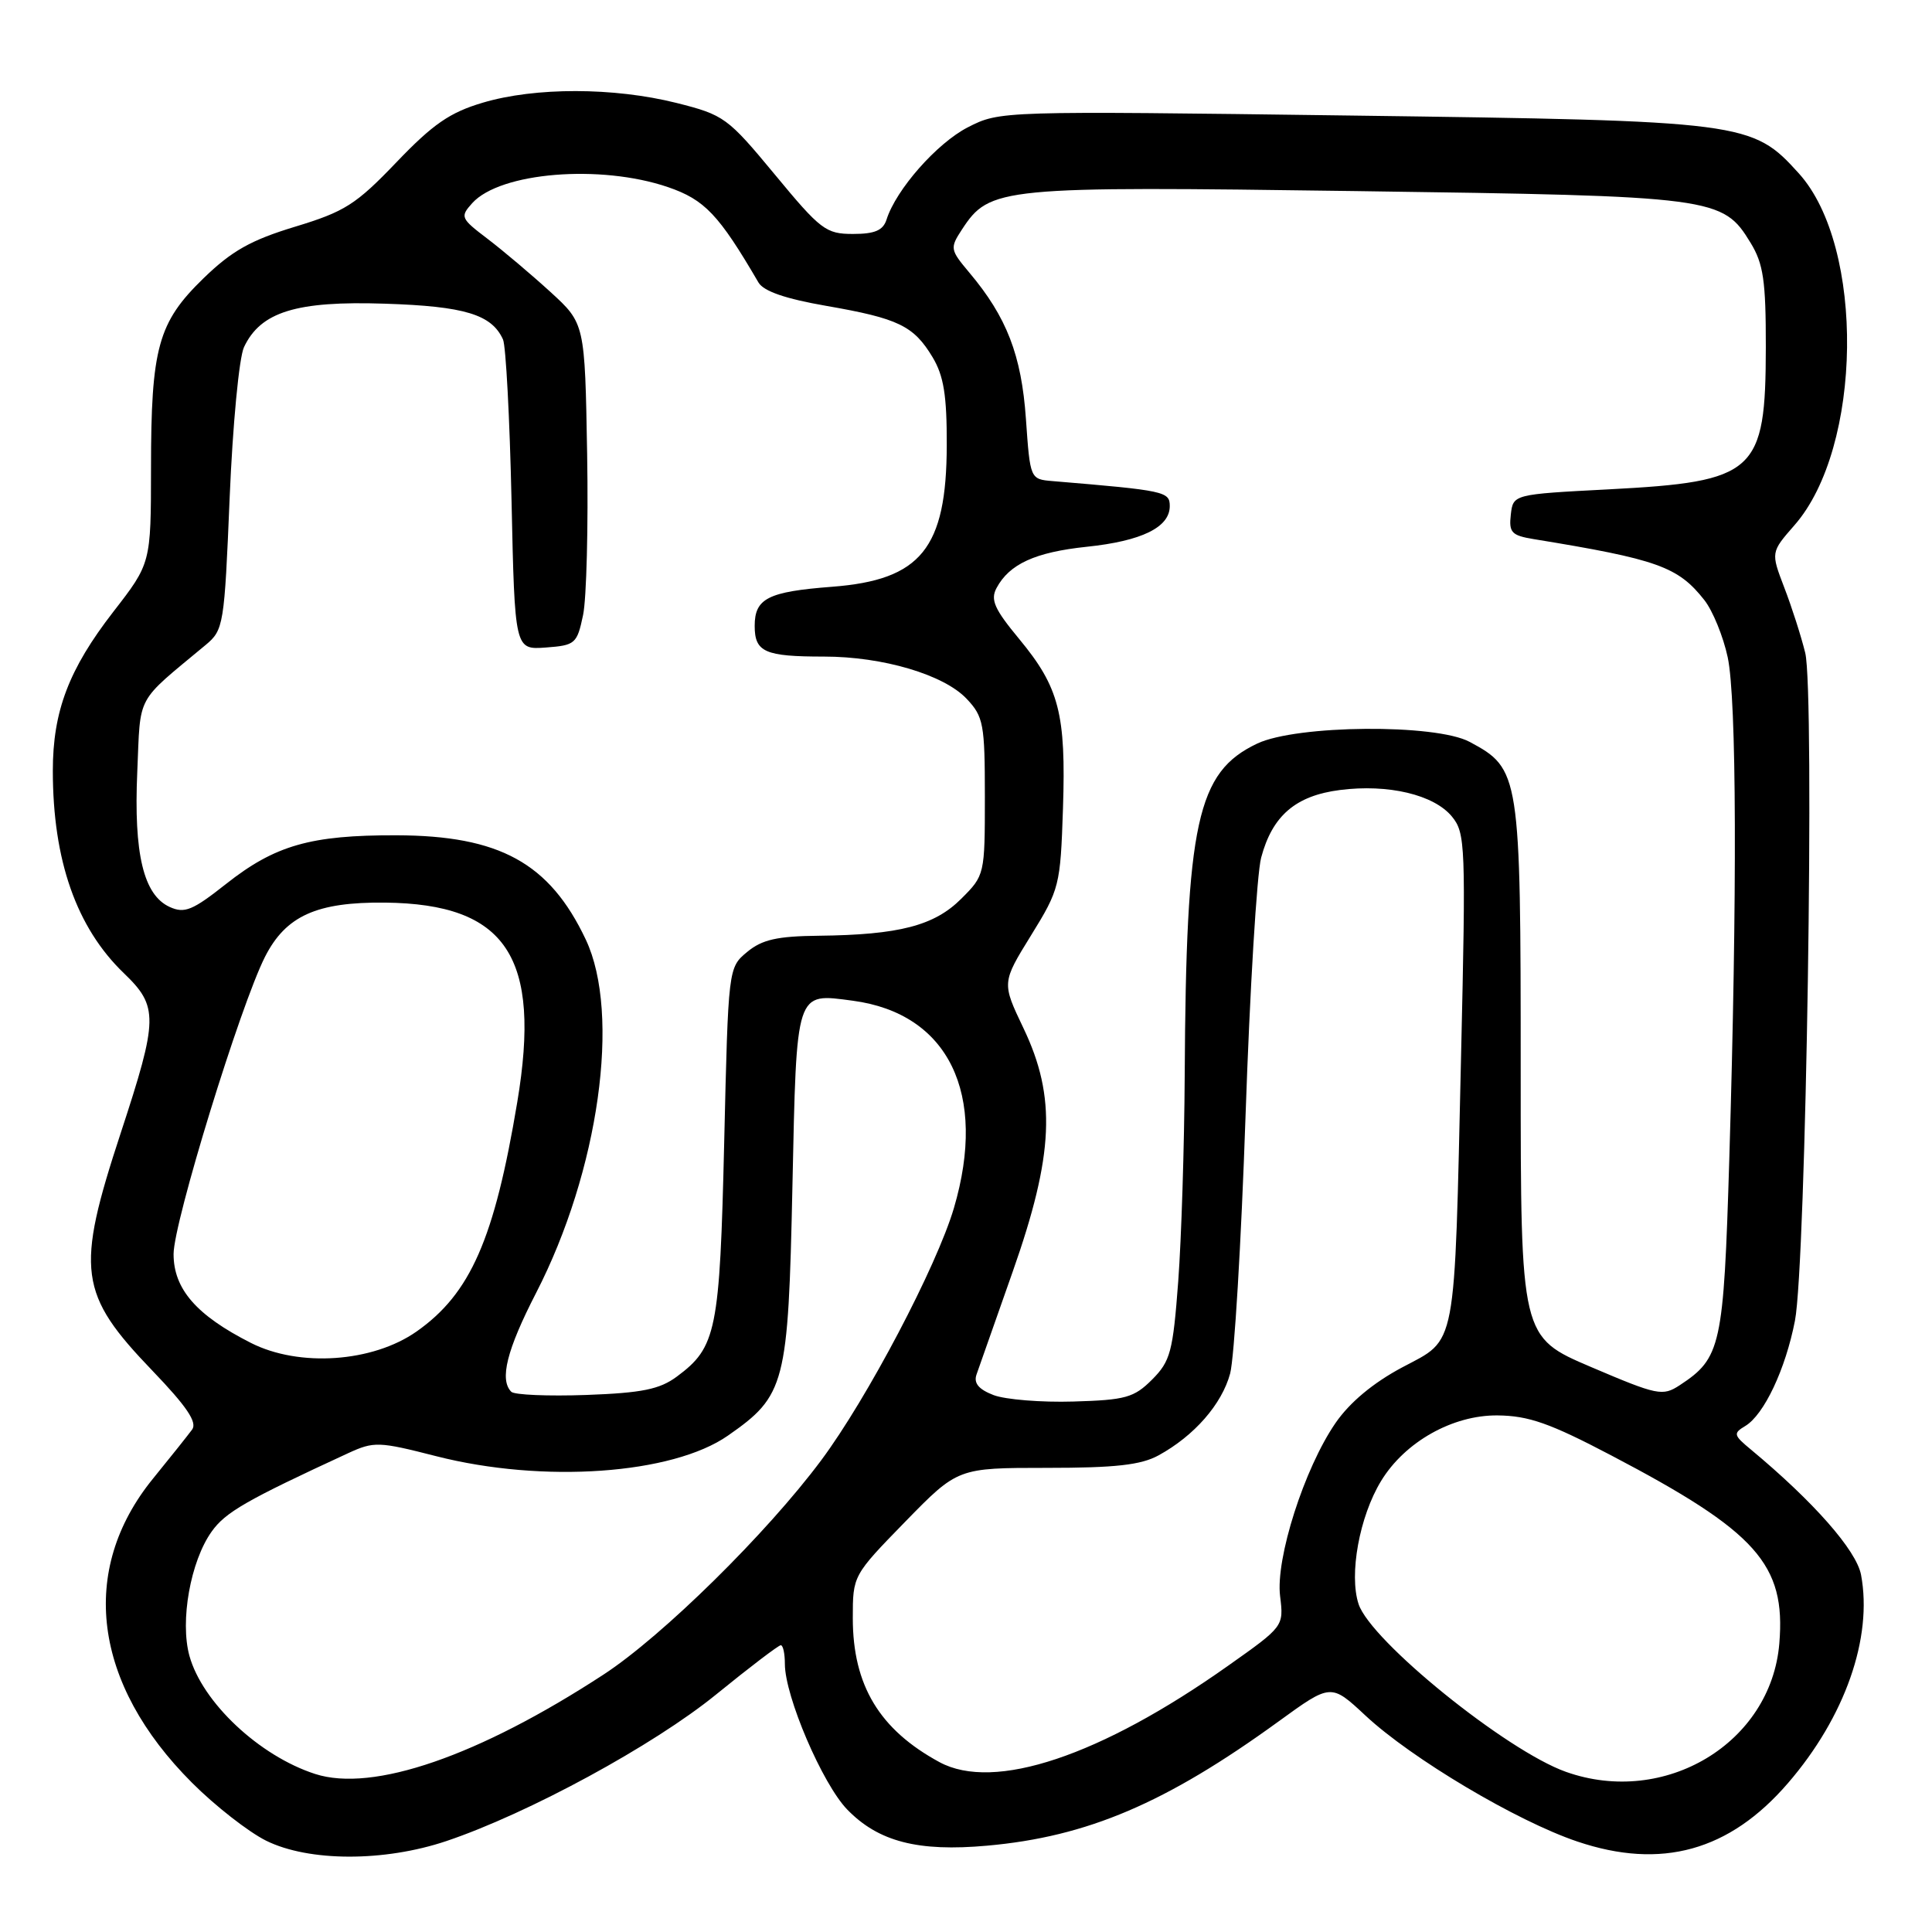 <?xml version="1.0" encoding="UTF-8" standalone="no"?>
<!DOCTYPE svg PUBLIC "-//W3C//DTD SVG 1.1//EN" "http://www.w3.org/Graphics/SVG/1.1/DTD/svg11.dtd" >
<svg xmlns="http://www.w3.org/2000/svg" xmlns:xlink="http://www.w3.org/1999/xlink" version="1.1" viewBox="0 0 256 256">
 <g >
 <path fill="currentColor"
d=" M 59.15 243.95 C 70.01 240.29 86.61 231.27 94.90 224.52 C 99.31 220.93 103.16 218.00 103.46 218.00 C 103.76 218.00 104.00 219.11 104.00 220.48 C 104.00 224.77 108.97 236.37 112.26 239.77 C 116.39 244.03 121.64 245.39 130.81 244.56 C 144.09 243.37 154.48 238.94 169.43 228.09 C 176.36 223.06 176.36 223.06 180.93 227.32 C 187.04 233.02 200.98 241.31 209.00 244.01 C 220.13 247.77 229.16 245.27 236.91 236.28 C 244.47 227.53 248.16 217.01 246.60 208.68 C 245.99 205.43 240.31 198.98 232.00 192.07 C 229.69 190.16 229.64 189.92 231.26 188.95 C 233.75 187.45 236.59 181.43 237.84 175.00 C 239.31 167.43 240.48 91.66 239.20 86.50 C 238.66 84.30 237.41 80.40 236.42 77.84 C 234.64 73.18 234.64 73.18 237.77 69.60 C 246.80 59.32 247.14 32.69 238.36 22.98 C 232.17 16.13 231.26 16.01 179.00 15.31 C 132.59 14.69 132.49 14.70 128.24 16.87 C 124.15 18.97 118.73 25.11 117.47 29.10 C 117.01 30.53 115.92 31.00 113.02 31.00 C 109.44 31.00 108.73 30.46 102.68 23.14 C 96.41 15.57 95.95 15.23 89.64 13.64 C 81.33 11.56 70.90 11.54 63.96 13.61 C 59.61 14.90 57.37 16.44 52.53 21.50 C 47.16 27.11 45.69 28.04 39.10 30.04 C 33.23 31.82 30.71 33.24 26.95 36.89 C 20.94 42.73 20.01 46.08 20.01 62.07 C 20.00 74.64 20.00 74.64 15.01 81.07 C 9.12 88.67 7.00 94.25 7.00 102.13 C 7.00 114.00 10.13 122.91 16.41 128.95 C 21.01 133.37 20.98 134.95 16.00 150.12 C 10.00 168.38 10.41 171.44 20.22 181.65 C 24.74 186.36 26.16 188.46 25.46 189.42 C 24.93 190.14 22.60 193.07 20.27 195.93 C 10.39 208.07 12.32 223.10 25.43 236.21 C 28.50 239.29 32.93 242.74 35.26 243.90 C 40.92 246.70 50.91 246.72 59.15 243.95 Z  M 41.76 235.06 C 34.36 232.67 26.81 225.58 25.10 219.41 C 23.83 214.79 25.24 206.88 28.04 202.95 C 29.87 200.37 32.65 198.78 46.12 192.56 C 49.56 190.98 50.16 191.00 57.79 192.95 C 71.96 196.57 89.09 195.36 96.45 190.23 C 104.07 184.92 104.44 183.49 105.00 157.21 C 105.56 131.01 105.37 131.59 113.00 132.60 C 125.68 134.29 130.86 144.92 126.40 160.07 C 124.11 167.82 114.92 185.30 108.81 193.50 C 101.61 203.17 87.79 216.78 80.00 221.87 C 63.43 232.69 49.41 237.53 41.76 235.06 Z  M 207.50 234.78 C 199.61 231.98 181.63 217.44 180.02 212.55 C 178.73 208.64 180.13 200.95 183.00 196.24 C 186.15 191.06 192.49 187.49 198.43 187.55 C 202.55 187.59 205.37 188.58 213.50 192.85 C 232.78 202.96 236.64 207.28 235.77 217.76 C 234.68 230.96 220.61 239.43 207.50 234.78 Z  M 124.50 233.50 C 116.54 229.19 113.00 223.32 113.00 214.41 C 113.00 208.77 113.01 208.75 119.95 201.63 C 126.91 194.50 126.91 194.50 138.70 194.50 C 147.80 194.50 151.19 194.12 153.52 192.84 C 158.25 190.25 161.90 186.07 163.00 182.00 C 163.55 179.95 164.47 164.60 165.04 147.89 C 165.61 131.17 166.54 115.76 167.11 113.64 C 168.59 108.08 171.68 105.43 177.55 104.68 C 183.95 103.86 190.01 105.30 192.39 108.20 C 194.18 110.38 194.24 112.01 193.60 139.87 C 192.69 179.47 193.11 177.29 185.79 181.19 C 181.93 183.25 178.84 185.83 176.96 188.56 C 172.83 194.56 169.00 206.53 169.62 211.50 C 170.11 215.50 170.10 215.51 162.73 220.72 C 145.79 232.71 131.73 237.40 124.50 233.50 Z  M 131.66 184.86 C 129.68 184.10 129.00 183.28 129.39 182.14 C 129.70 181.24 131.86 175.10 134.19 168.50 C 139.65 153.00 139.98 145.38 135.62 136.25 C 132.74 130.22 132.74 130.22 136.62 123.94 C 140.39 117.84 140.51 117.35 140.85 107.12 C 141.26 94.58 140.35 91.07 135.04 84.66 C 131.76 80.70 131.21 79.47 132.05 77.91 C 133.75 74.73 137.17 73.17 144.00 72.45 C 151.29 71.69 155.00 69.87 155.00 67.06 C 155.00 65.13 154.37 64.99 139.50 63.75 C 136.50 63.50 136.50 63.50 135.94 55.50 C 135.35 47.06 133.40 42.01 128.44 36.12 C 125.89 33.08 125.85 32.88 127.47 30.40 C 131.15 24.79 132.44 24.66 179.69 25.32 C 227.33 25.98 228.27 26.11 231.97 32.19 C 233.66 34.96 233.99 37.22 233.98 46.00 C 233.96 62.64 232.66 63.82 213.18 64.84 C 200.50 65.50 200.50 65.50 200.19 68.19 C 199.92 70.55 200.29 70.95 203.19 71.43 C 219.63 74.11 222.35 75.08 225.84 79.52 C 226.95 80.93 228.34 84.34 228.93 87.09 C 230.11 92.63 230.20 118.32 229.14 153.59 C 228.39 178.42 228.05 179.95 222.57 183.55 C 220.30 185.03 219.65 184.90 210.83 181.14 C 201.50 177.16 201.50 177.16 201.50 141.83 C 201.50 102.52 201.40 101.87 194.73 98.30 C 190.23 95.89 171.83 96.04 166.58 98.53 C 158.60 102.32 157.16 108.91 156.98 142.50 C 156.93 151.85 156.54 164.14 156.12 169.80 C 155.42 179.13 155.09 180.36 152.66 182.80 C 150.26 185.20 149.14 185.51 142.23 185.71 C 137.98 185.84 133.22 185.45 131.66 184.86 Z  M 67.75 184.42 C 66.16 182.82 67.15 178.87 71.03 171.33 C 79.36 155.15 82.28 134.36 77.62 124.50 C 72.82 114.35 66.20 110.71 52.50 110.68 C 41.15 110.65 36.45 112.00 29.95 117.13 C 25.51 120.64 24.46 121.07 22.49 120.18 C 19.02 118.60 17.71 113.15 18.19 102.26 C 18.64 91.82 17.87 93.27 27.25 85.46 C 29.63 83.48 29.73 82.85 30.43 65.96 C 30.83 56.33 31.68 47.38 32.33 46.00 C 34.53 41.32 39.27 39.85 51.00 40.24 C 61.57 40.58 65.15 41.67 66.65 44.98 C 67.03 45.82 67.54 55.41 67.78 66.30 C 68.21 86.10 68.21 86.10 72.32 85.80 C 76.22 85.51 76.46 85.31 77.26 81.50 C 77.72 79.30 77.96 69.71 77.80 60.18 C 77.50 42.86 77.50 42.86 72.93 38.68 C 70.41 36.38 66.67 33.22 64.61 31.65 C 61.03 28.93 60.94 28.73 62.58 26.91 C 66.28 22.82 79.55 21.74 88.50 24.79 C 93.37 26.46 95.24 28.42 100.50 37.43 C 101.18 38.59 104.07 39.59 109.49 40.53 C 119.04 42.19 121.06 43.16 123.57 47.33 C 125.05 49.80 125.47 52.39 125.45 59.00 C 125.42 72.67 122.03 76.85 110.25 77.75 C 101.77 78.40 100.00 79.29 100.00 82.93 C 100.00 86.41 101.33 87.00 109.18 87.00 C 116.99 87.00 125.09 89.40 128.10 92.61 C 130.32 94.96 130.50 95.96 130.50 105.56 C 130.50 115.88 130.48 115.99 127.37 119.09 C 123.80 122.66 119.14 123.87 108.50 123.99 C 102.96 124.05 100.98 124.50 99.00 126.14 C 96.50 128.22 96.50 128.22 95.96 151.36 C 95.37 176.40 94.94 178.51 89.68 182.41 C 87.41 184.09 85.08 184.57 77.68 184.84 C 72.63 185.02 68.16 184.83 67.75 184.42 Z  M 33.24 177.94 C 26.02 174.28 23.00 170.80 23.00 166.17 C 23.00 161.96 31.84 133.24 35.12 126.77 C 37.88 121.35 41.96 119.51 51.00 119.60 C 67.11 119.77 71.76 126.78 68.54 146.04 C 65.51 164.20 62.34 171.41 55.20 176.43 C 49.37 180.52 39.64 181.19 33.24 177.94 Z "/>
</g>
</svg>